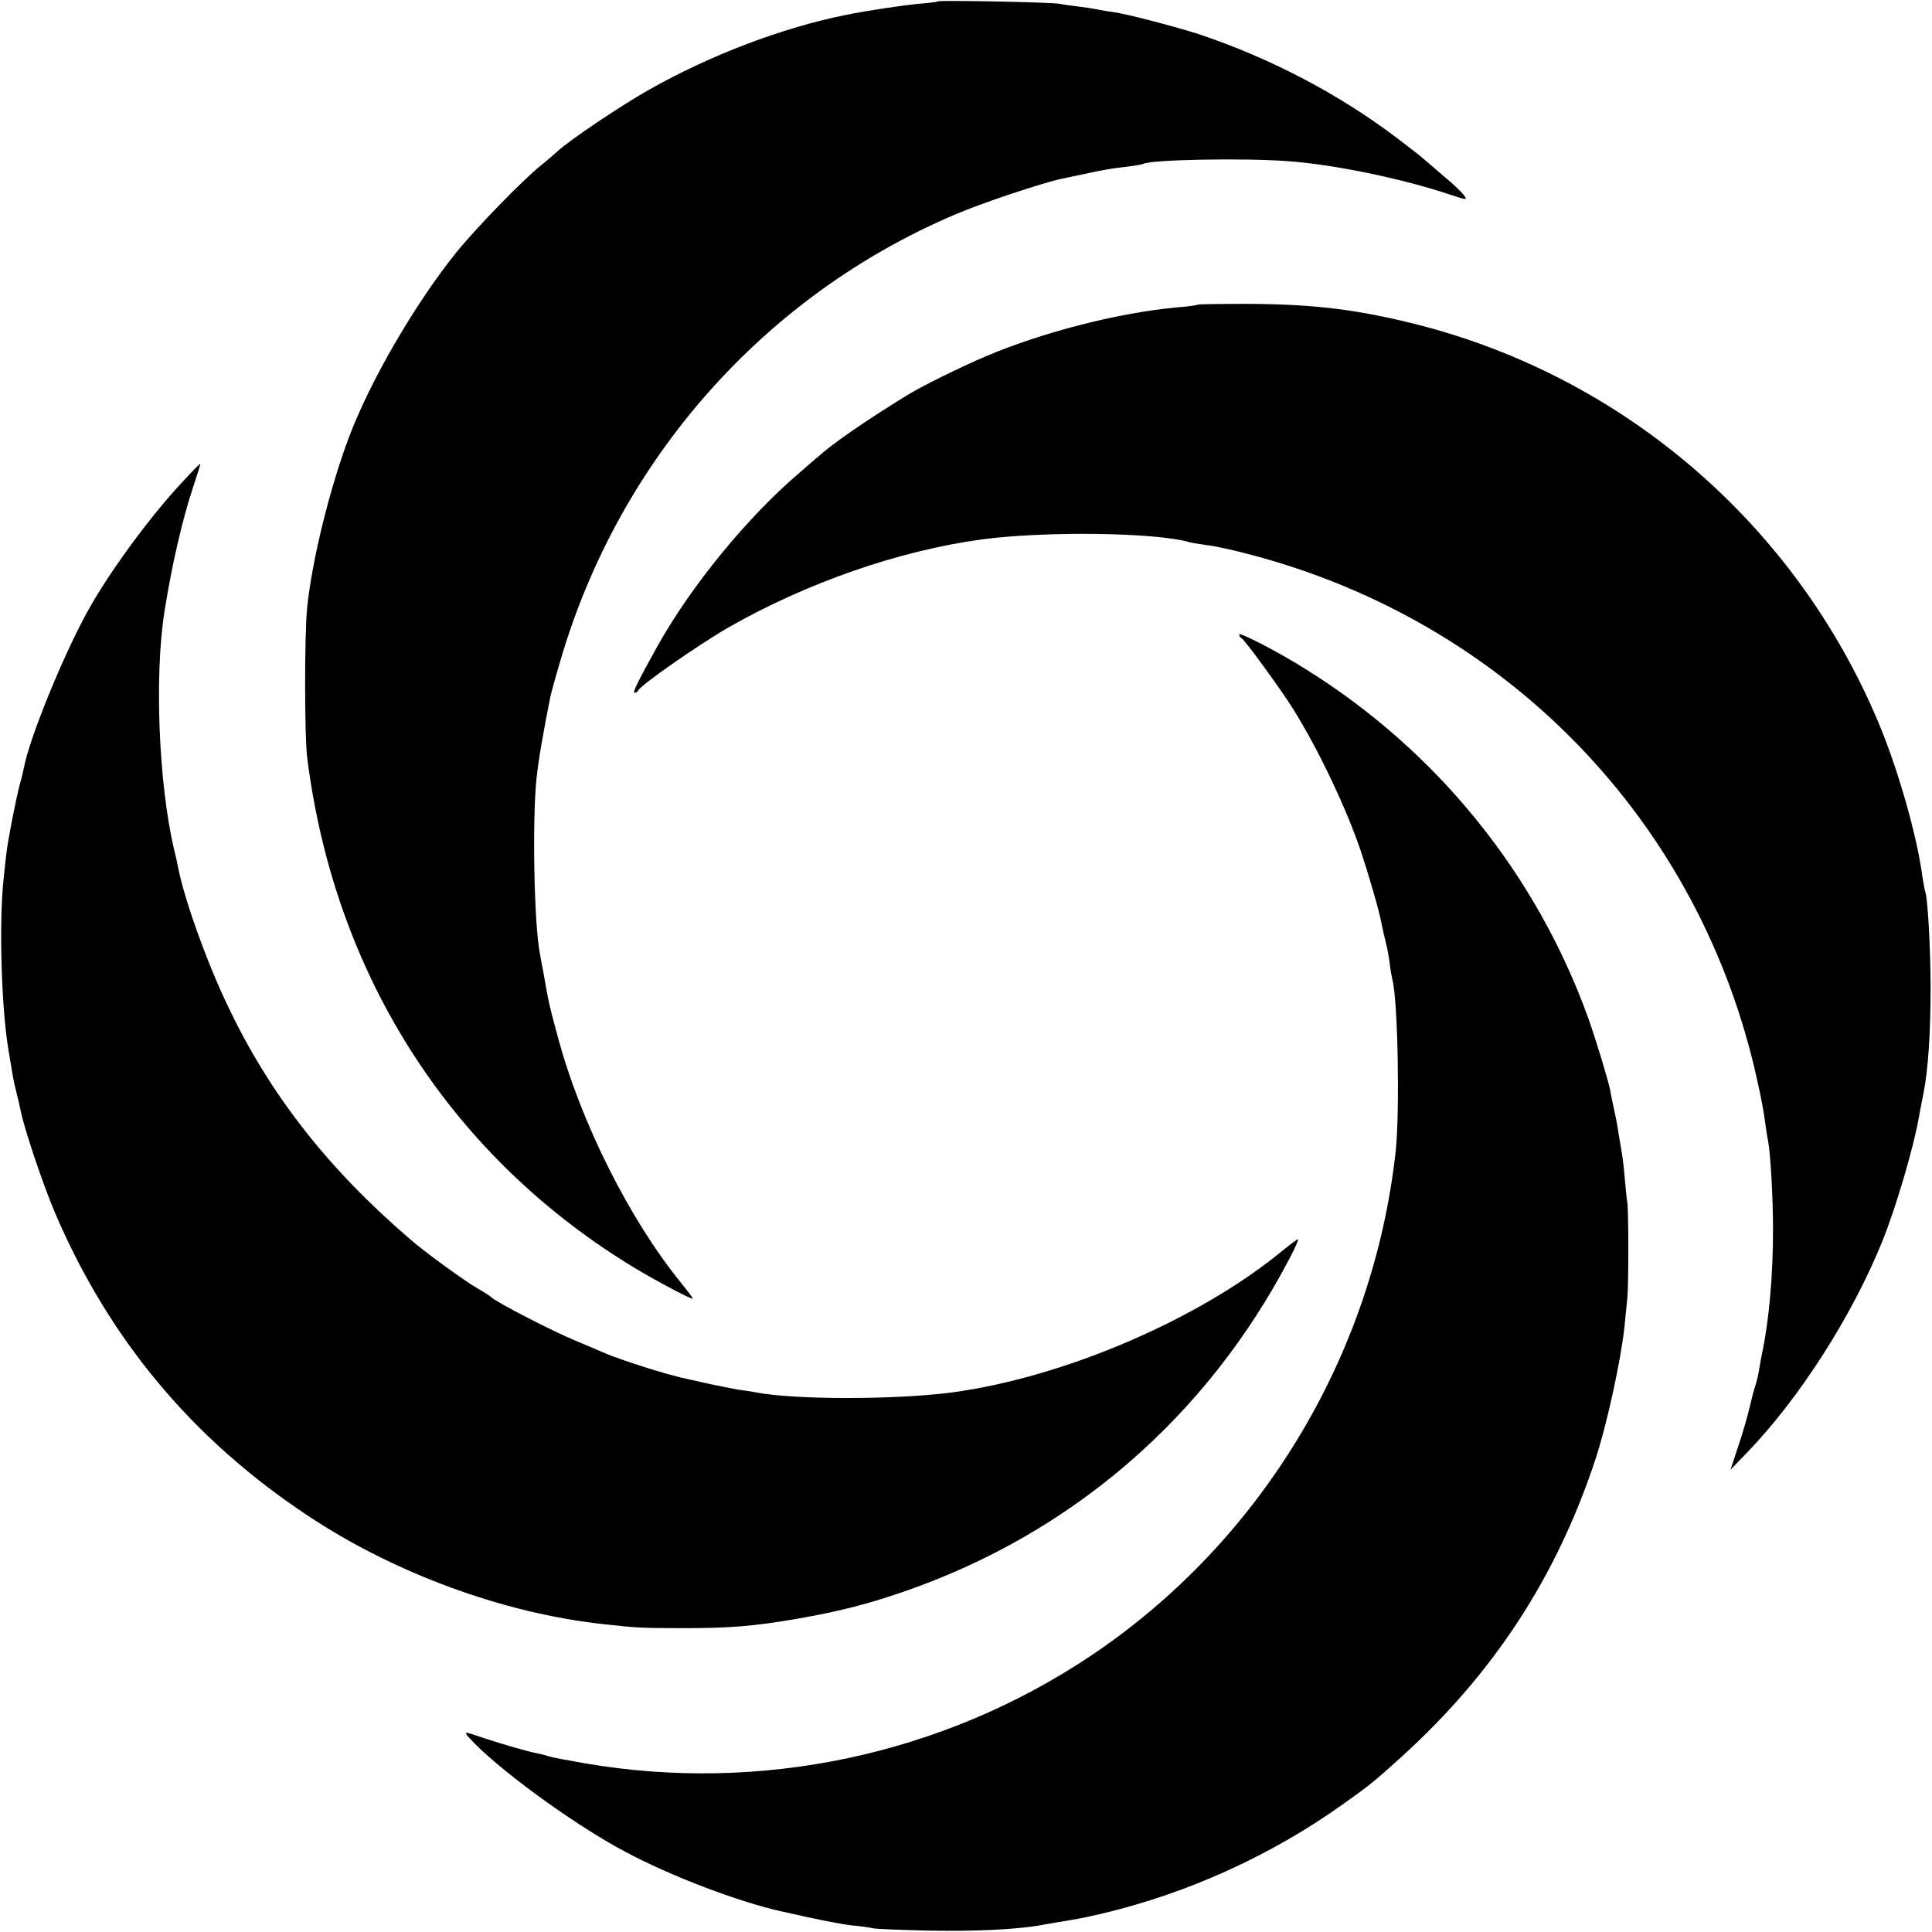 <svg version="1" xmlns="http://www.w3.org/2000/svg" width="933.333" height="933.333" viewBox="0 0 700 700"><path d="M339.8.5c-.2.2-3.4.6-7.3.9-5.9.6-18.7 2.5-26 4-22.9 4.6-49.1 14.5-71.5 27.2-10.4 5.9-29.3 18.6-33.2 22.4-.9.8-3.5 3.1-5.9 5-6.8 5.5-23.5 22.7-30.6 31.5-14.9 18.5-31.3 46.7-38.9 67-7 18.6-13.3 44.4-15.1 61.5-1 9.5-1 46.6 0 54.5 9.8 77.8 50.8 142.6 115.7 183.1 7.9 5 24 13.6 24 12.9 0-.3-2-2.9-4.4-5.9-18.4-22.6-36.2-58-44.4-88.6-3.2-11.7-3.5-13.2-5.2-23-.6-3-1.2-6.4-1.4-7.6-2.1-10.5-2.8-48.4-1.2-63.4.6-6.1 2.5-17.1 5.1-30 .2-.8 1.7-6.5 3.5-12.5 21.2-72.8 73.8-132.4 143.1-161.8 9.7-4.2 32.7-11.8 38.9-13 1.4-.3 5.7-1.2 9.5-2 3.9-.9 9.7-1.9 13-2.2 3.3-.4 6.3-.9 6.7-1.1 2.6-1.6 36.8-2.2 52.5-1 16.6 1.2 41.2 6.3 58 11.9 7 2.3 7.1 2.3 5.6.3-.9-1.2-4.3-4.4-7.6-7.1-3.2-2.8-6.4-5.5-7.1-6.1-.6-.6-5-4-9.6-7.5-20.9-15.8-45.6-28.8-71.6-37.5-8-2.6-26.3-7.4-30.9-8-1.6-.2-4.1-.6-5.5-.9-1.4-.3-4.5-.8-7-1.1-2.5-.3-5.6-.7-7-1-2.6-.6-43.7-1.4-44.2-.9z"/><path d="M433.9 110.4c-.2.2-3.7.7-7.8 1-21.1 2-48.1 8.9-68.7 17.6-9.2 3.9-24.2 11.3-28.9 14.3-15.6 9.6-27.2 17.7-32.1 22.2-.7.5-3.5 3-6.4 5.5-19.2 16.3-39.8 41.5-52 63.5-6.9 12.4-8.9 16.5-8.1 16.5.5 0 1.1-.3 1.3-.8.8-1.9 22-16.7 32.8-22.9 28.4-16.2 61.7-27.8 92-31.9 22.8-3 62.6-2.5 74.8 1 .9.3 3.8.7 6.4 1.1 2.7.3 9.2 1.7 14.5 3.1 94.1 24.2 164.7 97.2 185.1 191.4 1.2 5.2 2.4 11.7 2.7 14.3.4 2.7.8 5.9 1.1 7 .9 4.7 1.8 20.8 1.8 32.2 0 16.4-1.4 32.6-3.9 44.5-.3 1.4-.8 4.1-1.1 6-.3 1.9-.9 4.6-1.4 6-.5 1.4-1.4 5-2.1 8-.7 3-2.5 9.3-4.1 14l-2.8 8.5 5.8-6c19-19.6 38.3-49.7 49.3-77 5-12.5 11.4-34.3 13.2-45 .3-1.7 1-5.4 1.6-8.3 1.7-8.6 2.6-21.7 2.6-39.2-.1-14.7-1.1-32.5-2-34-.1-.3-.6-2.8-1-5.5-1.9-14.6-8.9-39.1-15.9-55.7-30-71.6-92-125.1-167.1-144.2-21.8-5.5-37.5-7.4-61.6-7.5-9.7 0-17.8.1-18 .3zM66.4 174.3c-11.2 11.9-25 30.5-33.2 44.6-9 15.4-22.6 48.3-24.6 59.6-.2 1.1-.9 3.8-1.5 6-1.3 4.9-4.2 19.8-4.7 24-.2 1.6-.7 6.1-1.1 10C-.4 333.8.5 365.2 3 380c.5 3 1.2 7.1 1.5 9 .3 1.9 1 5.1 1.5 7 .5 1.9 1.1 4.6 1.4 6 1.2 6.5 8.1 27 12.6 37.6 19.6 45.7 49.6 81.7 91.3 109.4 31.5 21 71.2 35.6 107.7 39.5 11.7 1.3 13.9 1.4 27 1.4 18 .1 27.2-.7 42.9-3.4 15.3-2.7 25.2-5.2 38.8-9.9 60.6-21 109.3-63 139.4-120.4 2.1-3.9 3.5-7.2 3.2-7.2-.3 0-2.6 1.7-5.2 3.8-30.3 25.1-79.4 46.2-120.1 51.7-20.7 2.7-56.8 2.7-71.1 0-1.3-.3-4.1-.7-6.4-1-2.2-.4-6.8-1.3-10.1-2-3.4-.8-7.3-1.6-8.5-1.9-6.6-1.3-24.3-6.9-30.4-9.6-1.1-.5-5.3-2.3-9.4-4-8.8-3.6-29.5-14.3-31.1-16-.3-.3-2.5-1.8-5-3.2-4.7-2.7-19.3-13.3-24.4-17.8-29.8-25.6-50.7-52.3-65.9-84.2-7.6-15.7-15.9-38.9-18.1-50.2-.2-1.1-.9-4.4-1.6-7.1-5.5-23.8-7.1-62.6-3.4-86 2.6-16.5 6.5-33.4 10.3-44.8 1.6-4.8 2.8-8.7 2.7-8.7-.2 0-3 2.8-6.2 6.3z"/><path d="M449 229.9c0 .5.3 1.1.8 1.3 1.1.5 14.2 18.4 18.8 25.8 9.2 14.7 19.5 36.5 24.7 52.1 2.8 8.5 6.7 21.9 7.3 25.8.3 1.4.9 4.2 1.4 6.1.5 1.9 1.2 5.5 1.5 8 .3 2.5.8 5.2 1 6 2 7.5 2.7 47.8 1.2 62-8.1 74.2-49 141.8-110.6 183-53.7 35.9-119.5 49.8-183.1 38.9-6.3-1.1-12.2-2.2-13-2.5-.8-.3-2.6-.8-3.8-1-4.1-.8-12.4-3.2-20-5.7-7-2.4-7.2-2.4-5.5-.4 9.4 10.7 37.9 31.6 56.8 41.6 16.6 8.9 41.2 18.2 56.5 21.6 14.2 3.2 20.8 4.5 25.6 5.1 3.3.3 6.8.8 7.9 1.1 1.1.2 10.3.6 20.5.8 16.6.3 30.7-.4 39.8-1.9 1.8-.4 4.6-.8 6.2-1.1 8-1.3 10-1.7 16-3.1 31.1-7.3 61.8-21.2 88-40 9.8-7 10.5-7.6 20.5-16.6 33.6-30.4 56.5-65.4 70.6-108.2 4.2-12.7 9.3-36.4 10.5-48.1.4-3.9.8-8.4 1-10 .5-4.6.5-31.6 0-35-.3-1.7-.7-5.9-1-9.5-.3-3.6-.8-7.6-1.1-9-.2-1.3-.7-4.2-1.1-6.5-.3-2.2-1-6-1.6-8.5-.5-2.5-1.2-5.6-1.4-7-.7-3.6-5.2-18.4-7.9-26-18.9-52.5-54.9-97-102.5-126.6-10-6.3-24-13.5-24-12.5z"/></svg>
